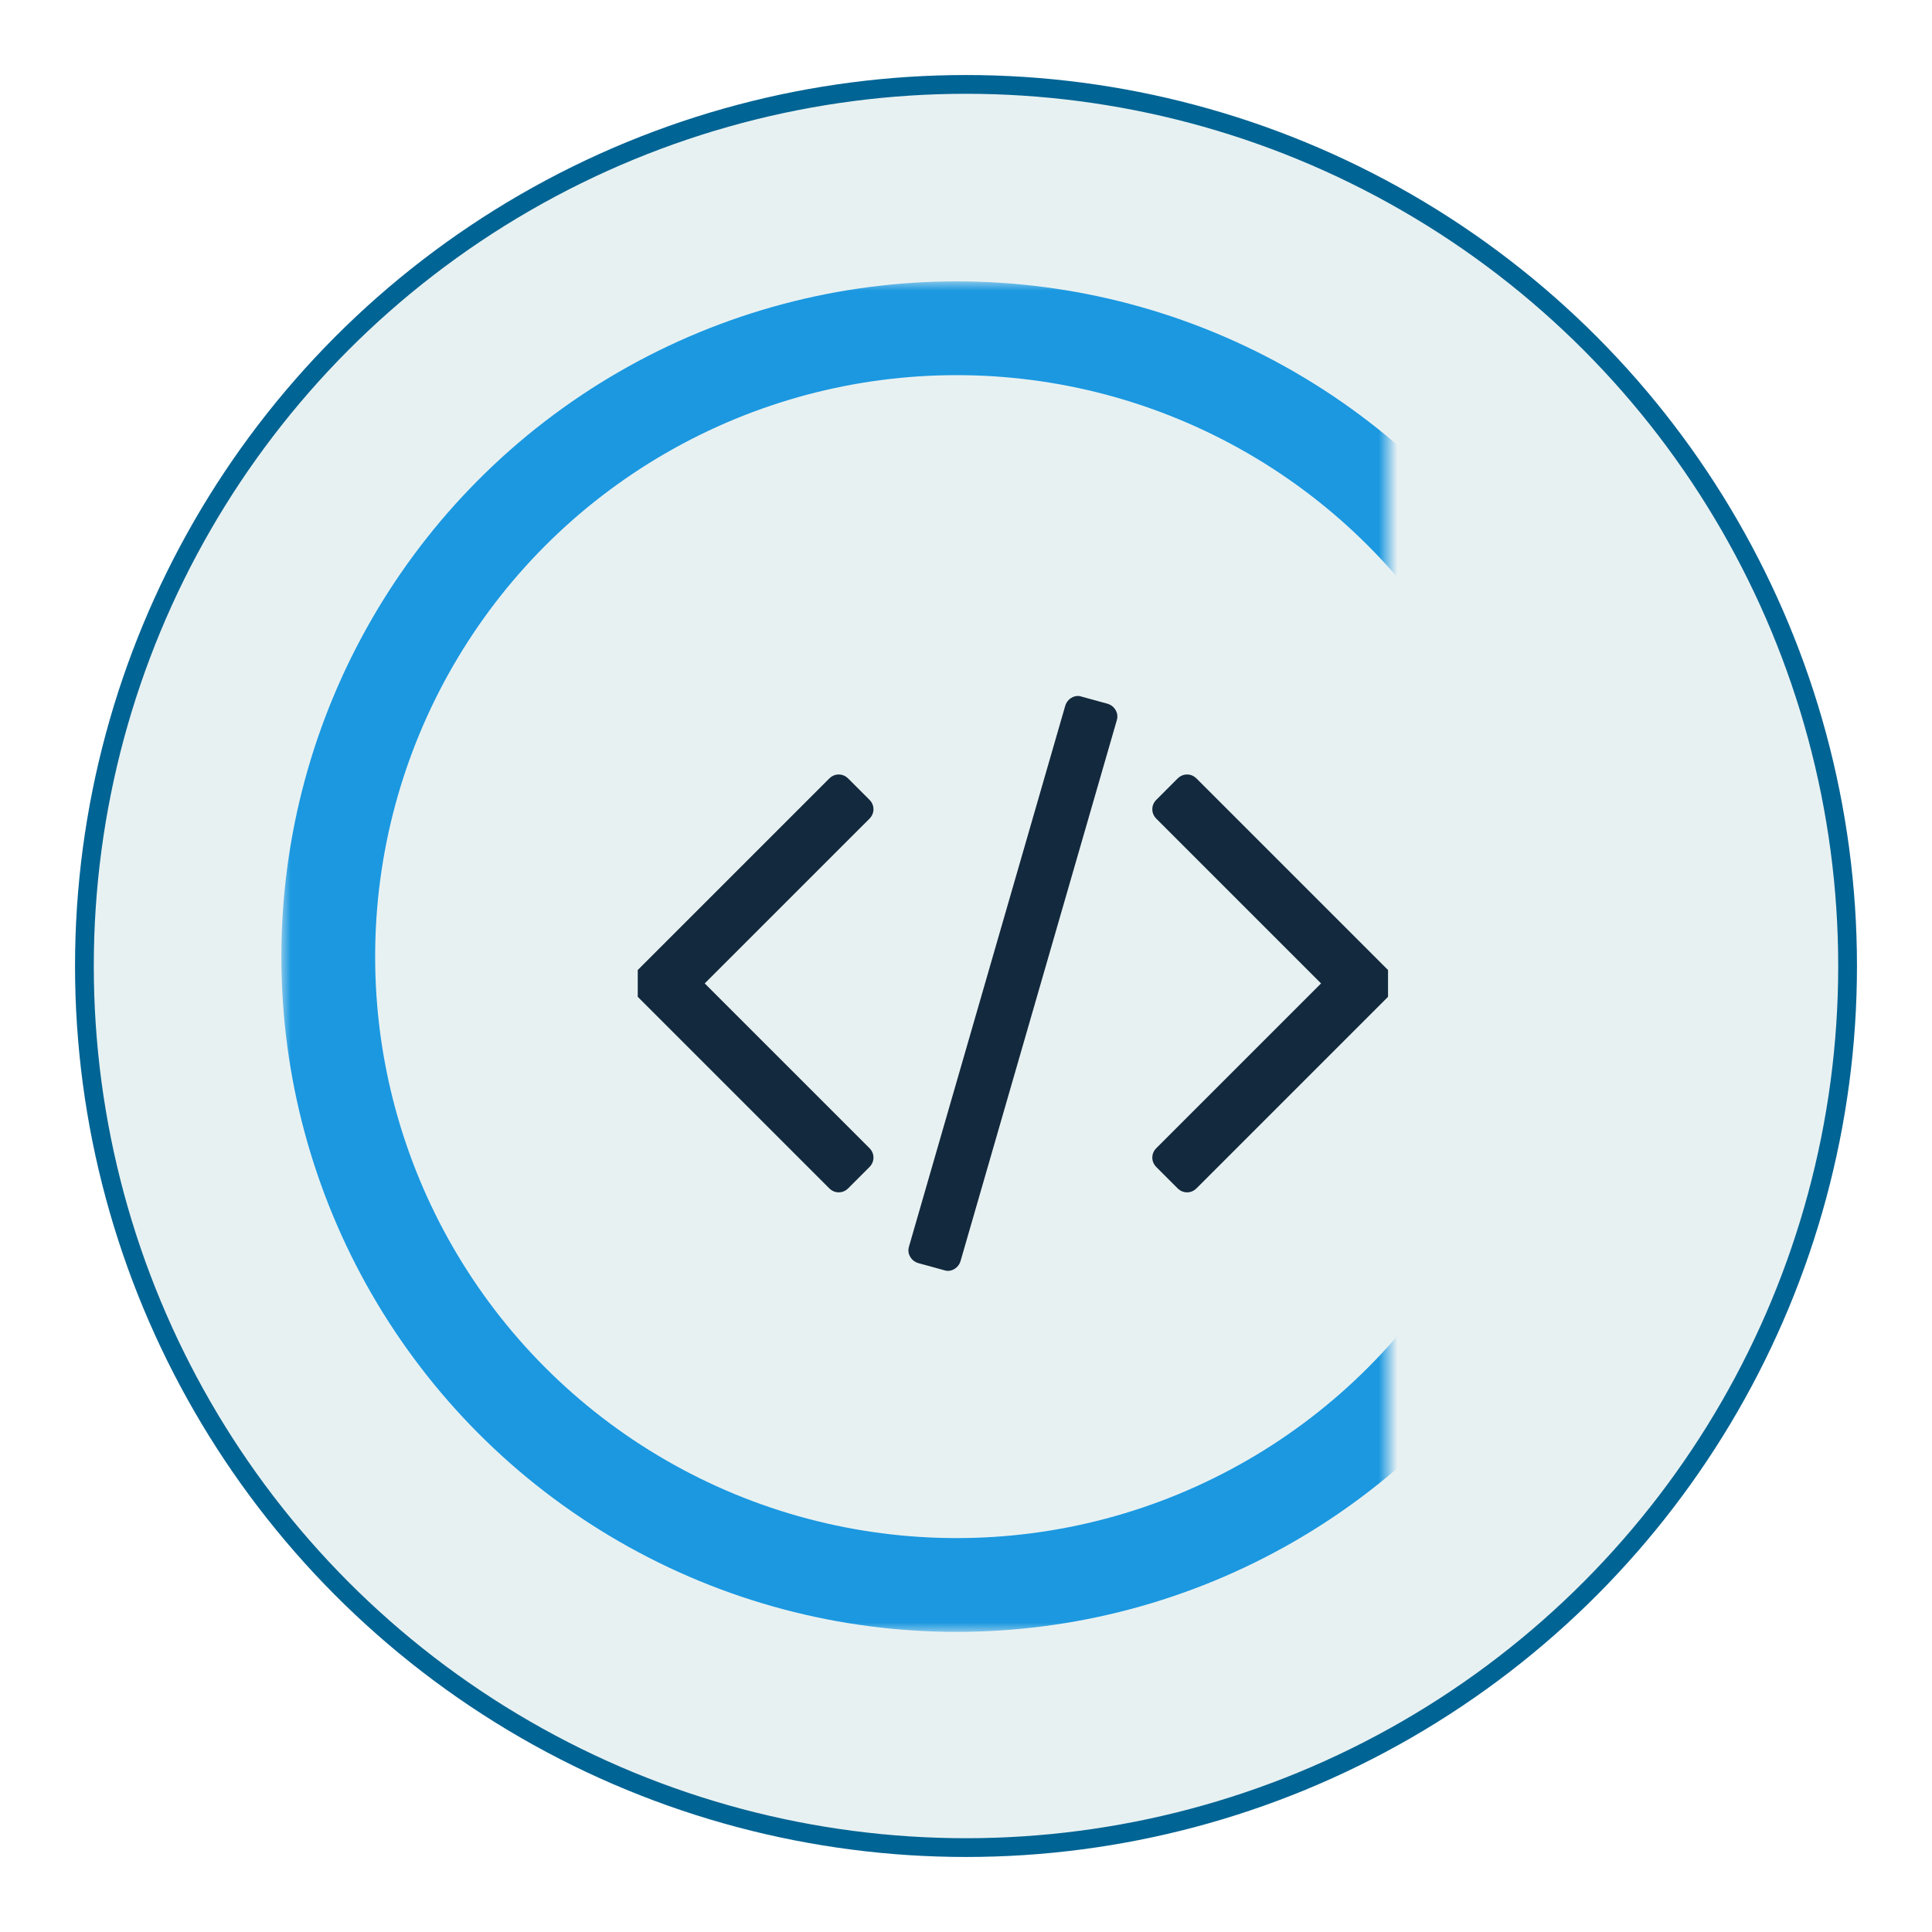 <svg width="103" height="103" viewBox="0 0 103 103" fill="none" xmlns="http://www.w3.org/2000/svg">
<g filter="url(#filter0_d_1_18)">
<circle cx="51.5" cy="47.5" r="47" fill="#E8F1F2" stroke="#006494"/>
<mask id="mask0_1_18" style="mask-type:alpha" maskUnits="userSpaceOnUse" x="15" y="11" width="59" height="72">
<rect x="15" y="11" width="59" height="72" fill="#D9D9D9"/>
</mask>
<g mask="url(#mask0_1_18)">
<circle cx="51" cy="47" r="33.5" stroke="#1B98E0" stroke-width="5"/>
</g>
<g clip-path="url(#clip0_1_18)">
<path d="M46.344 58.228L45.228 59.344C45.079 59.493 44.908 59.567 44.714 59.567C44.521 59.567 44.35 59.493 44.201 59.344L33.799 48.942C33.65 48.793 33.576 48.622 33.576 48.429C33.576 48.235 33.65 48.064 33.799 47.915L44.201 37.513C44.35 37.365 44.521 37.29 44.714 37.29C44.908 37.29 45.079 37.365 45.228 37.513L46.344 38.63C46.493 38.778 46.567 38.949 46.567 39.143C46.567 39.336 46.493 39.507 46.344 39.656L37.571 48.429L46.344 57.201C46.493 57.35 46.567 57.521 46.567 57.714C46.567 57.908 46.493 58.079 46.344 58.228ZM59.536 34.411L51.21 63.228C51.15 63.421 51.035 63.566 50.864 63.663C50.693 63.76 50.518 63.778 50.339 63.719L48.955 63.339C48.762 63.28 48.617 63.164 48.52 62.993C48.423 62.822 48.405 62.64 48.464 62.446L56.79 33.63C56.85 33.436 56.965 33.291 57.136 33.194C57.307 33.097 57.482 33.079 57.661 33.138L59.045 33.518C59.238 33.577 59.383 33.693 59.48 33.864C59.577 34.035 59.595 34.217 59.536 34.411ZM74.201 48.942L63.799 59.344C63.65 59.493 63.479 59.567 63.286 59.567C63.092 59.567 62.921 59.493 62.772 59.344L61.656 58.228C61.507 58.079 61.433 57.908 61.433 57.714C61.433 57.521 61.507 57.35 61.656 57.201L70.429 48.429L61.656 39.656C61.507 39.507 61.433 39.336 61.433 39.143C61.433 38.949 61.507 38.778 61.656 38.63L62.772 37.513C62.921 37.365 63.092 37.29 63.286 37.29C63.479 37.29 63.65 37.365 63.799 37.513L74.201 47.915C74.35 48.064 74.424 48.235 74.424 48.429C74.424 48.622 74.35 48.793 74.201 48.942Z" fill="#13293D"/>
</g>
</g>
<defs>
<filter id="filter0_d_1_18" x="0" y="0" width="103" height="103" filterUnits="userSpaceOnUse" color-interpolation-filters="sRGB">
<feFlood flood-opacity="0" result="BackgroundImageFix"/>
<feColorMatrix in="SourceAlpha" type="matrix" values="0 0 0 0 0 0 0 0 0 0 0 0 0 0 0 0 0 0 127 0" result="hardAlpha"/>
<feOffset dy="4"/>
<feGaussianBlur stdDeviation="2"/>
<feComposite in2="hardAlpha" operator="out"/>
<feColorMatrix type="matrix" values="0 0 0 0 0 0 0 0 0 0 0 0 0 0 0 0 0 0 0.25 0"/>
<feBlend mode="normal" in2="BackgroundImageFix" result="effect1_dropShadow_1_18"/>
<feBlend mode="normal" in="SourceGraphic" in2="effect1_dropShadow_1_18" result="shape"/>
</filter>
<clipPath id="clip0_1_18">
<rect width="40" height="40" fill="white" transform="translate(34 27)"/>
</clipPath>
</defs>
</svg>

